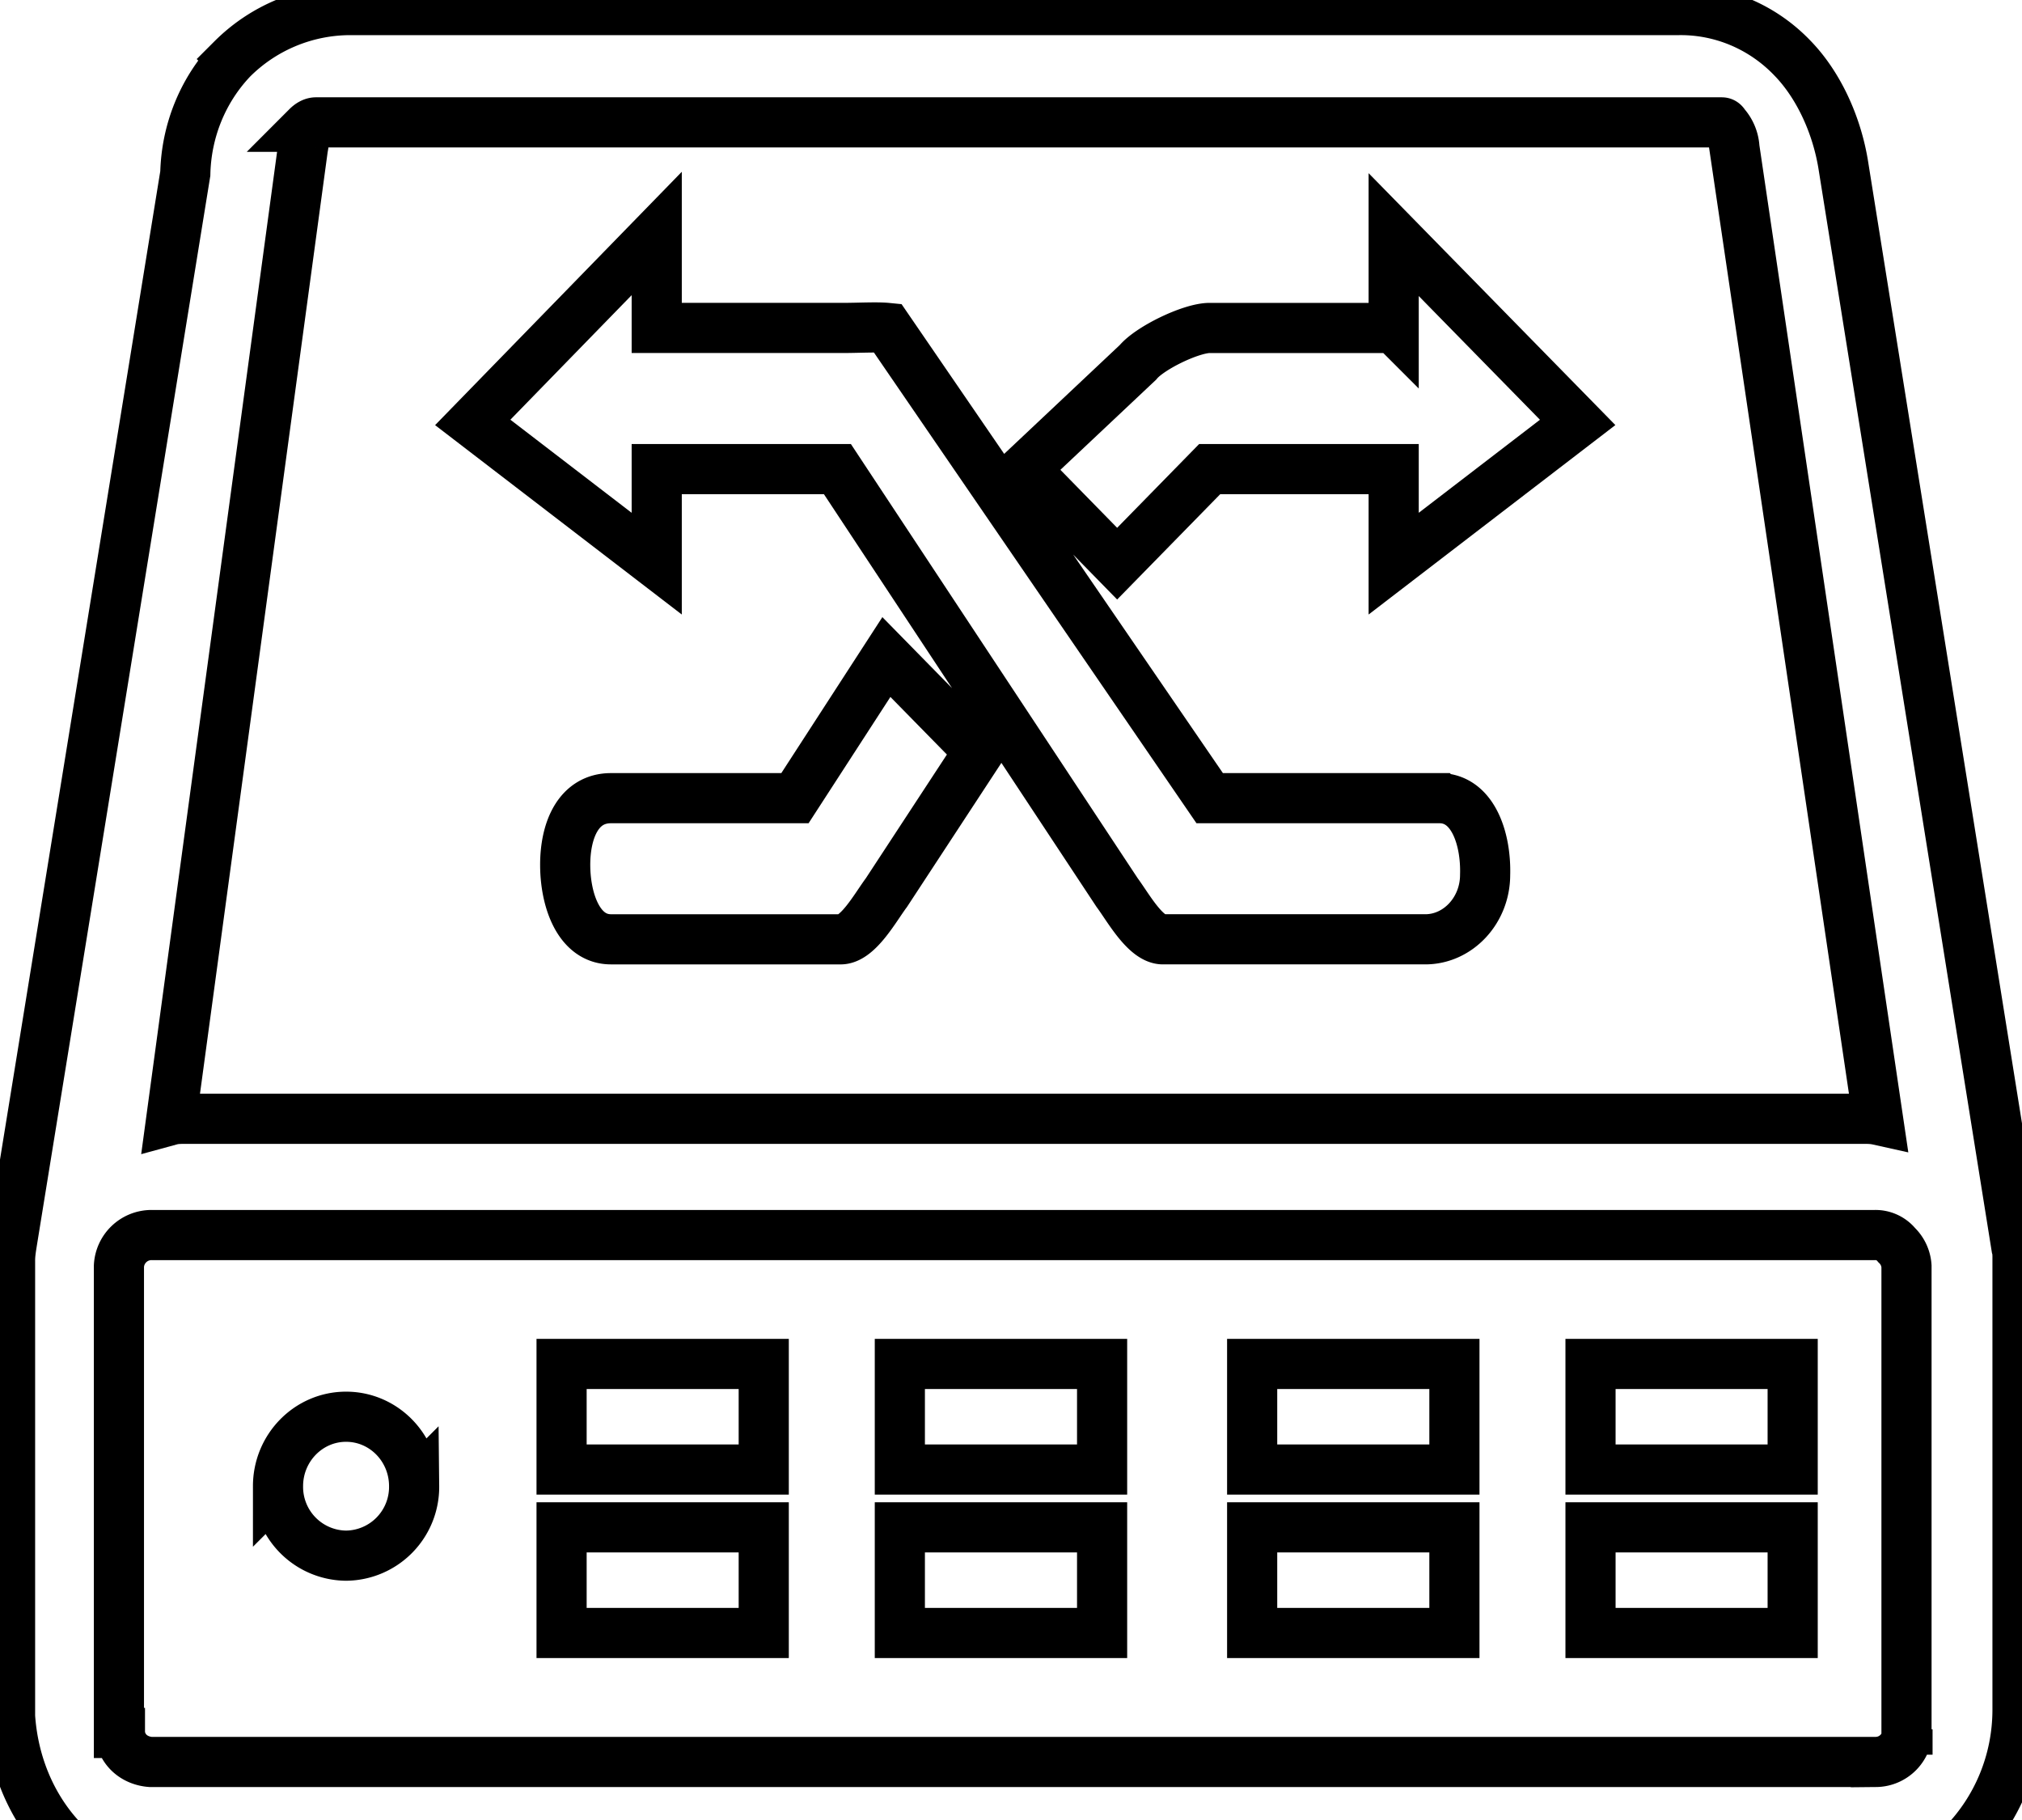 <svg data-v-9833e8b2="" version="1.1" xmlns="http://www.w3.org/2000/svg" xmlns:xlink="http://www.w3.org/1999/xlink" width="25" height="22.5"><g data-v-9833e8b2=""><path data-v-9833e8b2="" transform="scale(0.124)" fill="none" stroke="currentColor" paint-order="fill stroke markers" d="m201.165,125.564l0,44.877c0,10.419 -8.247,18.956 -18.455,18.956l-163.895,0l-0.22,-0.11l-0.22,0l-0.54,-0.11l-1.201,-0.11l-0.32,0l-0.1,-0.11l-0.22,0l-0.22,-0.11l-0.22,-0.11l-0.44,0l-0.1,-0.11c-8.367,-2.222 -13.471,-9.308 -14.012,-17.514l0,-45.437c0,-0.661 0.1,-1.221 0.22,-1.992l17.254,-106.388c0.1,-4.274 1.761,-8.347 4.674,-11.409a16.684,16.684 0 0 1 11.71,-4.884l132.549,0c4.244,-0.05 8.317,1.671 11.289,4.764c2.602,2.662 4.454,6.655 5.104,10.749l17.254,107.829c0.11,0.34 0.11,0.781 0.11,1.221zm-170.961,-110.821l-13.141,96.92c0.44,-0.12 0.981,-0.12 1.411,-0.12l167.388,0c0.43,0 0.871,0 1.411,0.12l-14.332,-96.92a3.783,3.783 0 0 0 -0.971,-2.322c-0.12,-0.22 -0.22,-0.22 -0.33,-0.22l-140.135,0c-0.33,0 -0.651,0.22 -0.871,0.44a1.021,1.021 0 0 0 -0.33,0.771c0,0.45 0,0.891 -0.1,1.331zm159.992,157.7l-0.1,0l0,-46.208a3.203,3.203 0 0 0 -0.981,-2.102a2.722,2.722 0 0 0 -2.172,-1.001l-171.832,0a3.253,3.253 0 0 0 -3.253,3.103l0,46.538l0.1,0l0,0.11c0.22,1.671 1.521,2.662 3.043,2.782l172.042,0a3.183,3.183 0 0 0 3.153,-3.223zm-31.606,-20.167l20.157,0l0,10.529l-20.157,0l0,-10.529zm0,-16.293l20.157,0l0,10.529l-20.157,0l0,-10.529zm-33.728,16.293l20.157,0l0,10.529l-20.167,0l0,-10.529l0.01,0zm0,-16.293l20.157,0l0,10.529l-20.167,0l0,-10.529l0.01,0zm-35.129,16.293l20.157,0l0,10.529l-20.167,0l0,-10.529l0.01,0zm0,-16.293l20.157,0l0,10.529l-20.167,0l0,-10.529l0.01,0zm-33.738,16.293l20.157,0l0,10.529l-20.157,0l0,-10.529zm0,-16.293l20.157,0l0,10.529l-20.157,0l0,-10.529zm27.823,-42.335l-22.899,0c-3.253,0 -4.564,-3.983 -4.564,-7.426c0,-3.433 1.301,-6.645 4.564,-6.645l18.345,0l9.118,-14.072l9.228,9.408l-9.228,14.082c-1.081,1.441 -2.822,4.654 -4.564,4.654l0,0zm59.709,-14.072c3.363,0 4.664,4.103 4.554,7.646c0,3.543 -2.702,6.425 -5.965,6.425l-26.162,0c-1.741,0 -3.483,-3.203 -4.564,-4.654l-27.893,-42.225l-18.015,0l0,9.428l-18.345,-14.082l18.345,-18.836l0,9.418l18.445,0c1.741,0 3.473,-0.11 4.564,0l32.126,46.879l22.909,0zm-4.564,-46.879l0,-9.308l18.345,18.725l-18.345,14.082l0,-9.428l-18.345,0l-9.228,9.428l-9.228,-9.428l11.299,-10.639c1.191,-1.441 5.304,-3.433 7.156,-3.433l18.345,0zm-111.242,115.475c0,-3.823 3.043,-6.926 6.786,-6.926c3.753,0 6.786,3.103 6.786,6.926a6.856,6.856 0 0 1 -6.786,6.926a6.856,6.856 0 0 1 -6.786,-6.926z" stroke-width="5" stroke-miterlimit="10" stroke-dasharray=""></path></g></svg>